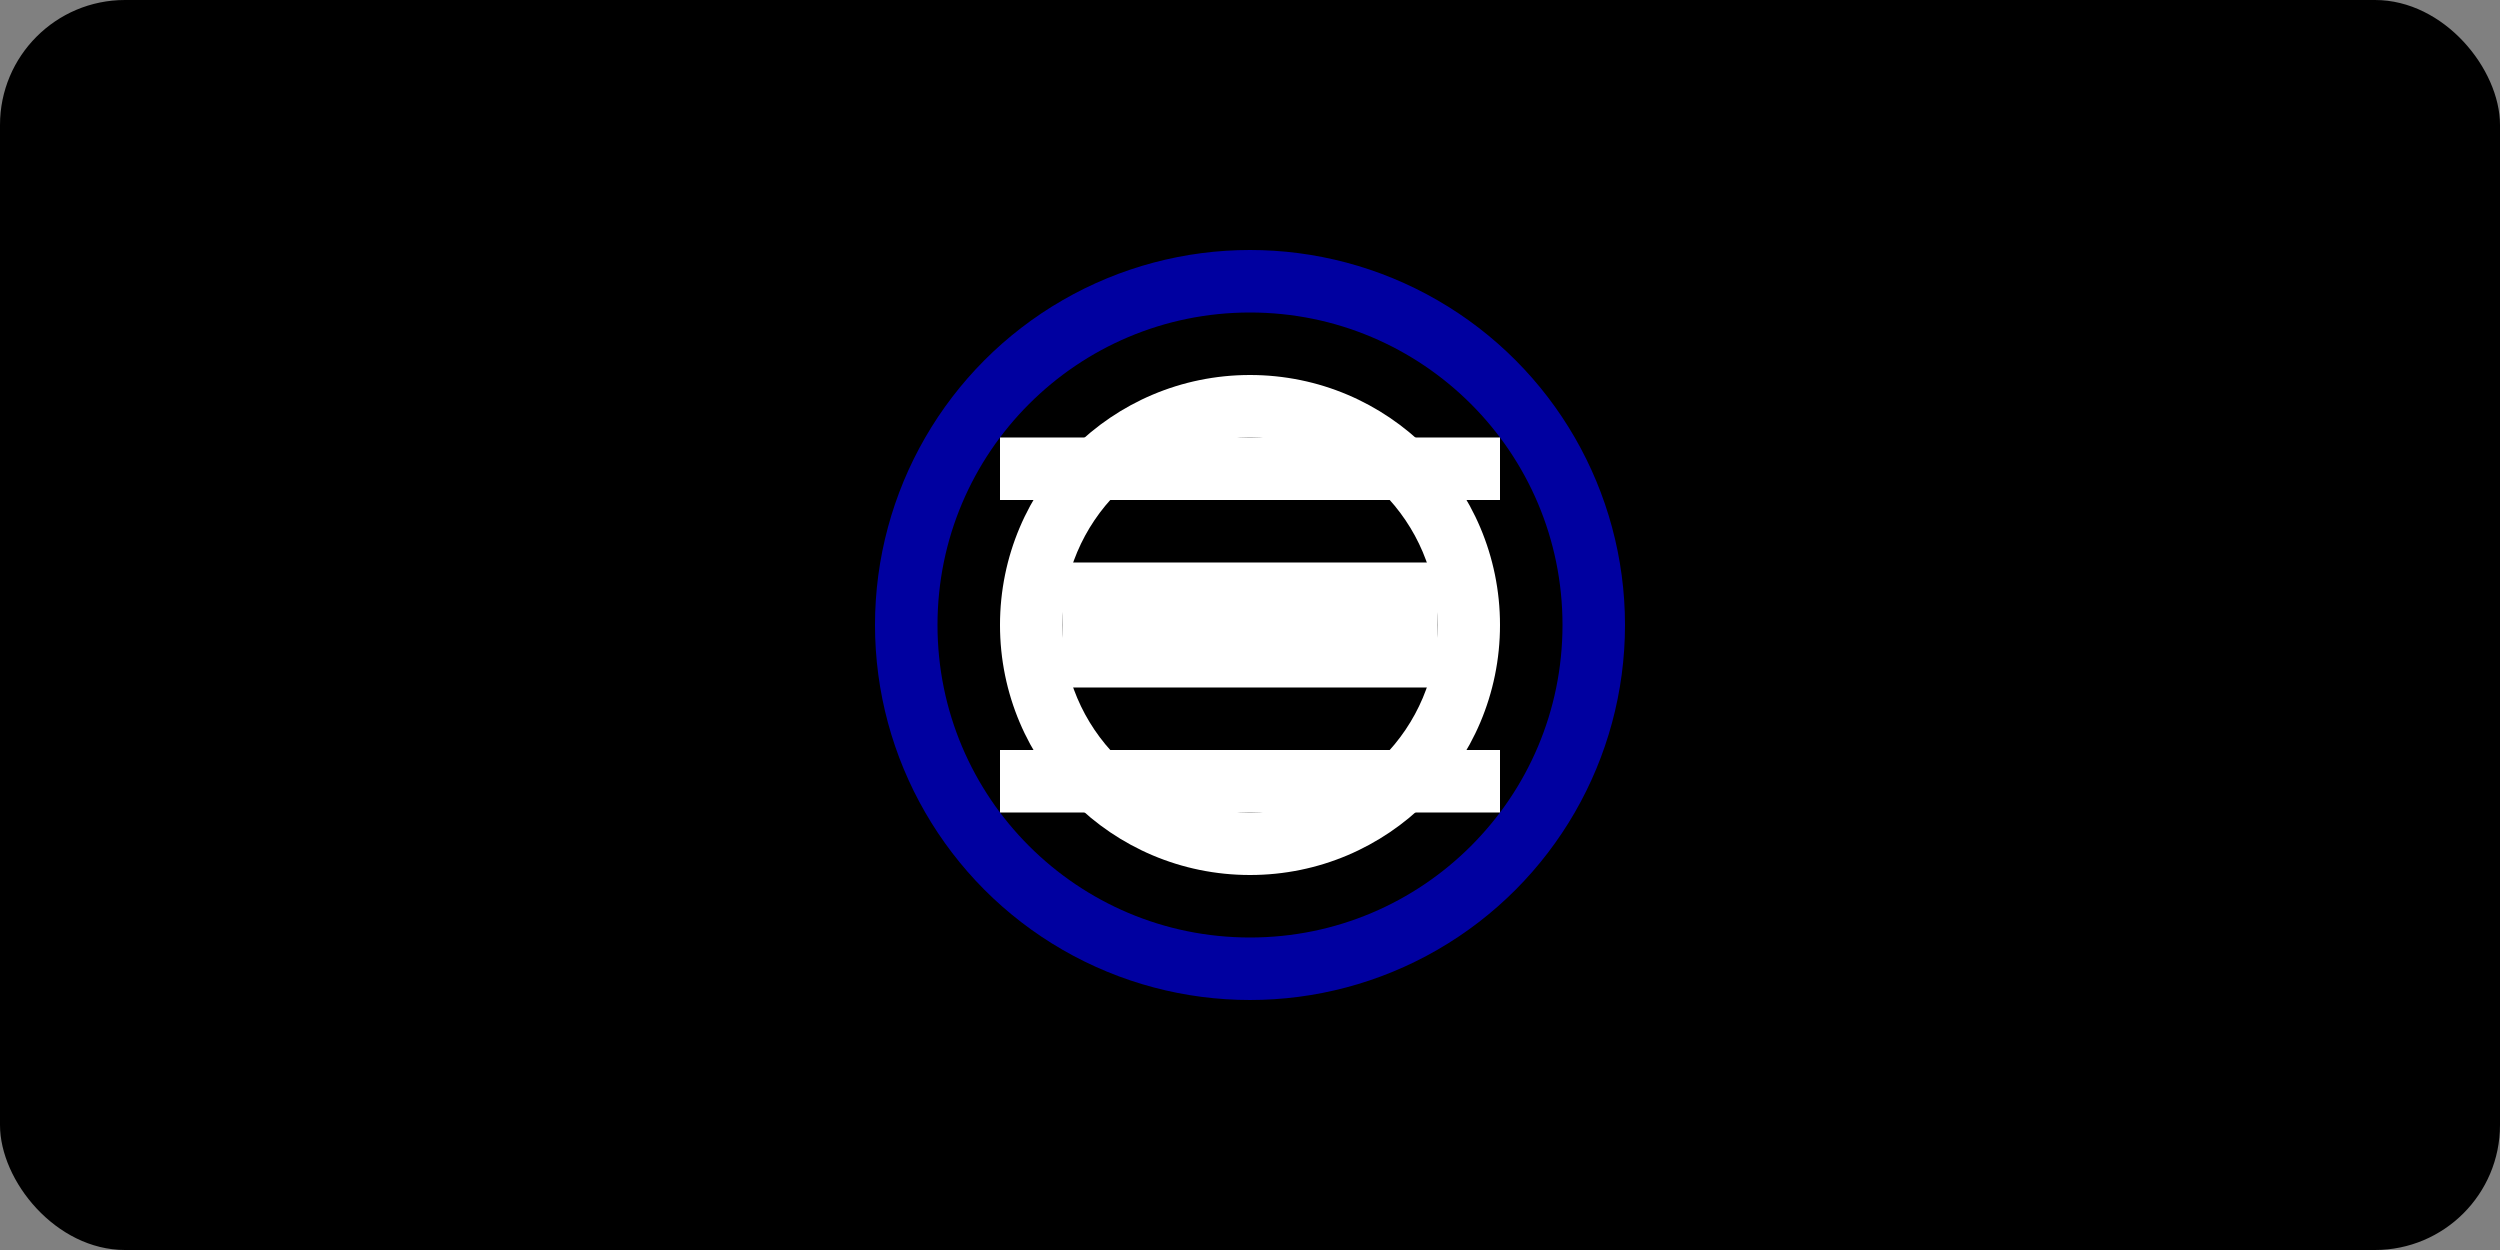 <svg width="200" height="100" viewBox="0 0 200 100" fill="none" xmlns="http://www.w3.org/2000/svg">
  <rect x="0" y="0" width="200" height="100" fill="#808080" stroke="none"/>
  <rect width="200" height="100" rx="10" fill="#000000"/>
  <circle cx="100" cy="50" r="30" fill="#0000A0"/>
  <circle cx="100" cy="50" r="25" fill="#000000"/>
  <circle cx="100" cy="50" r="20" fill="#FFFFFF"/>
  <circle cx="100" cy="50" r="15" fill="#000000"/>
  <path d="M80 35H120V40H80V35Z" fill="#FFFFFF"/>
  <path d="M80 60H120V65H80V60Z" fill="#FFFFFF"/>
  <path d="M85 45H115V55H85V45Z" fill="#FFFFFF"/>
</svg> 